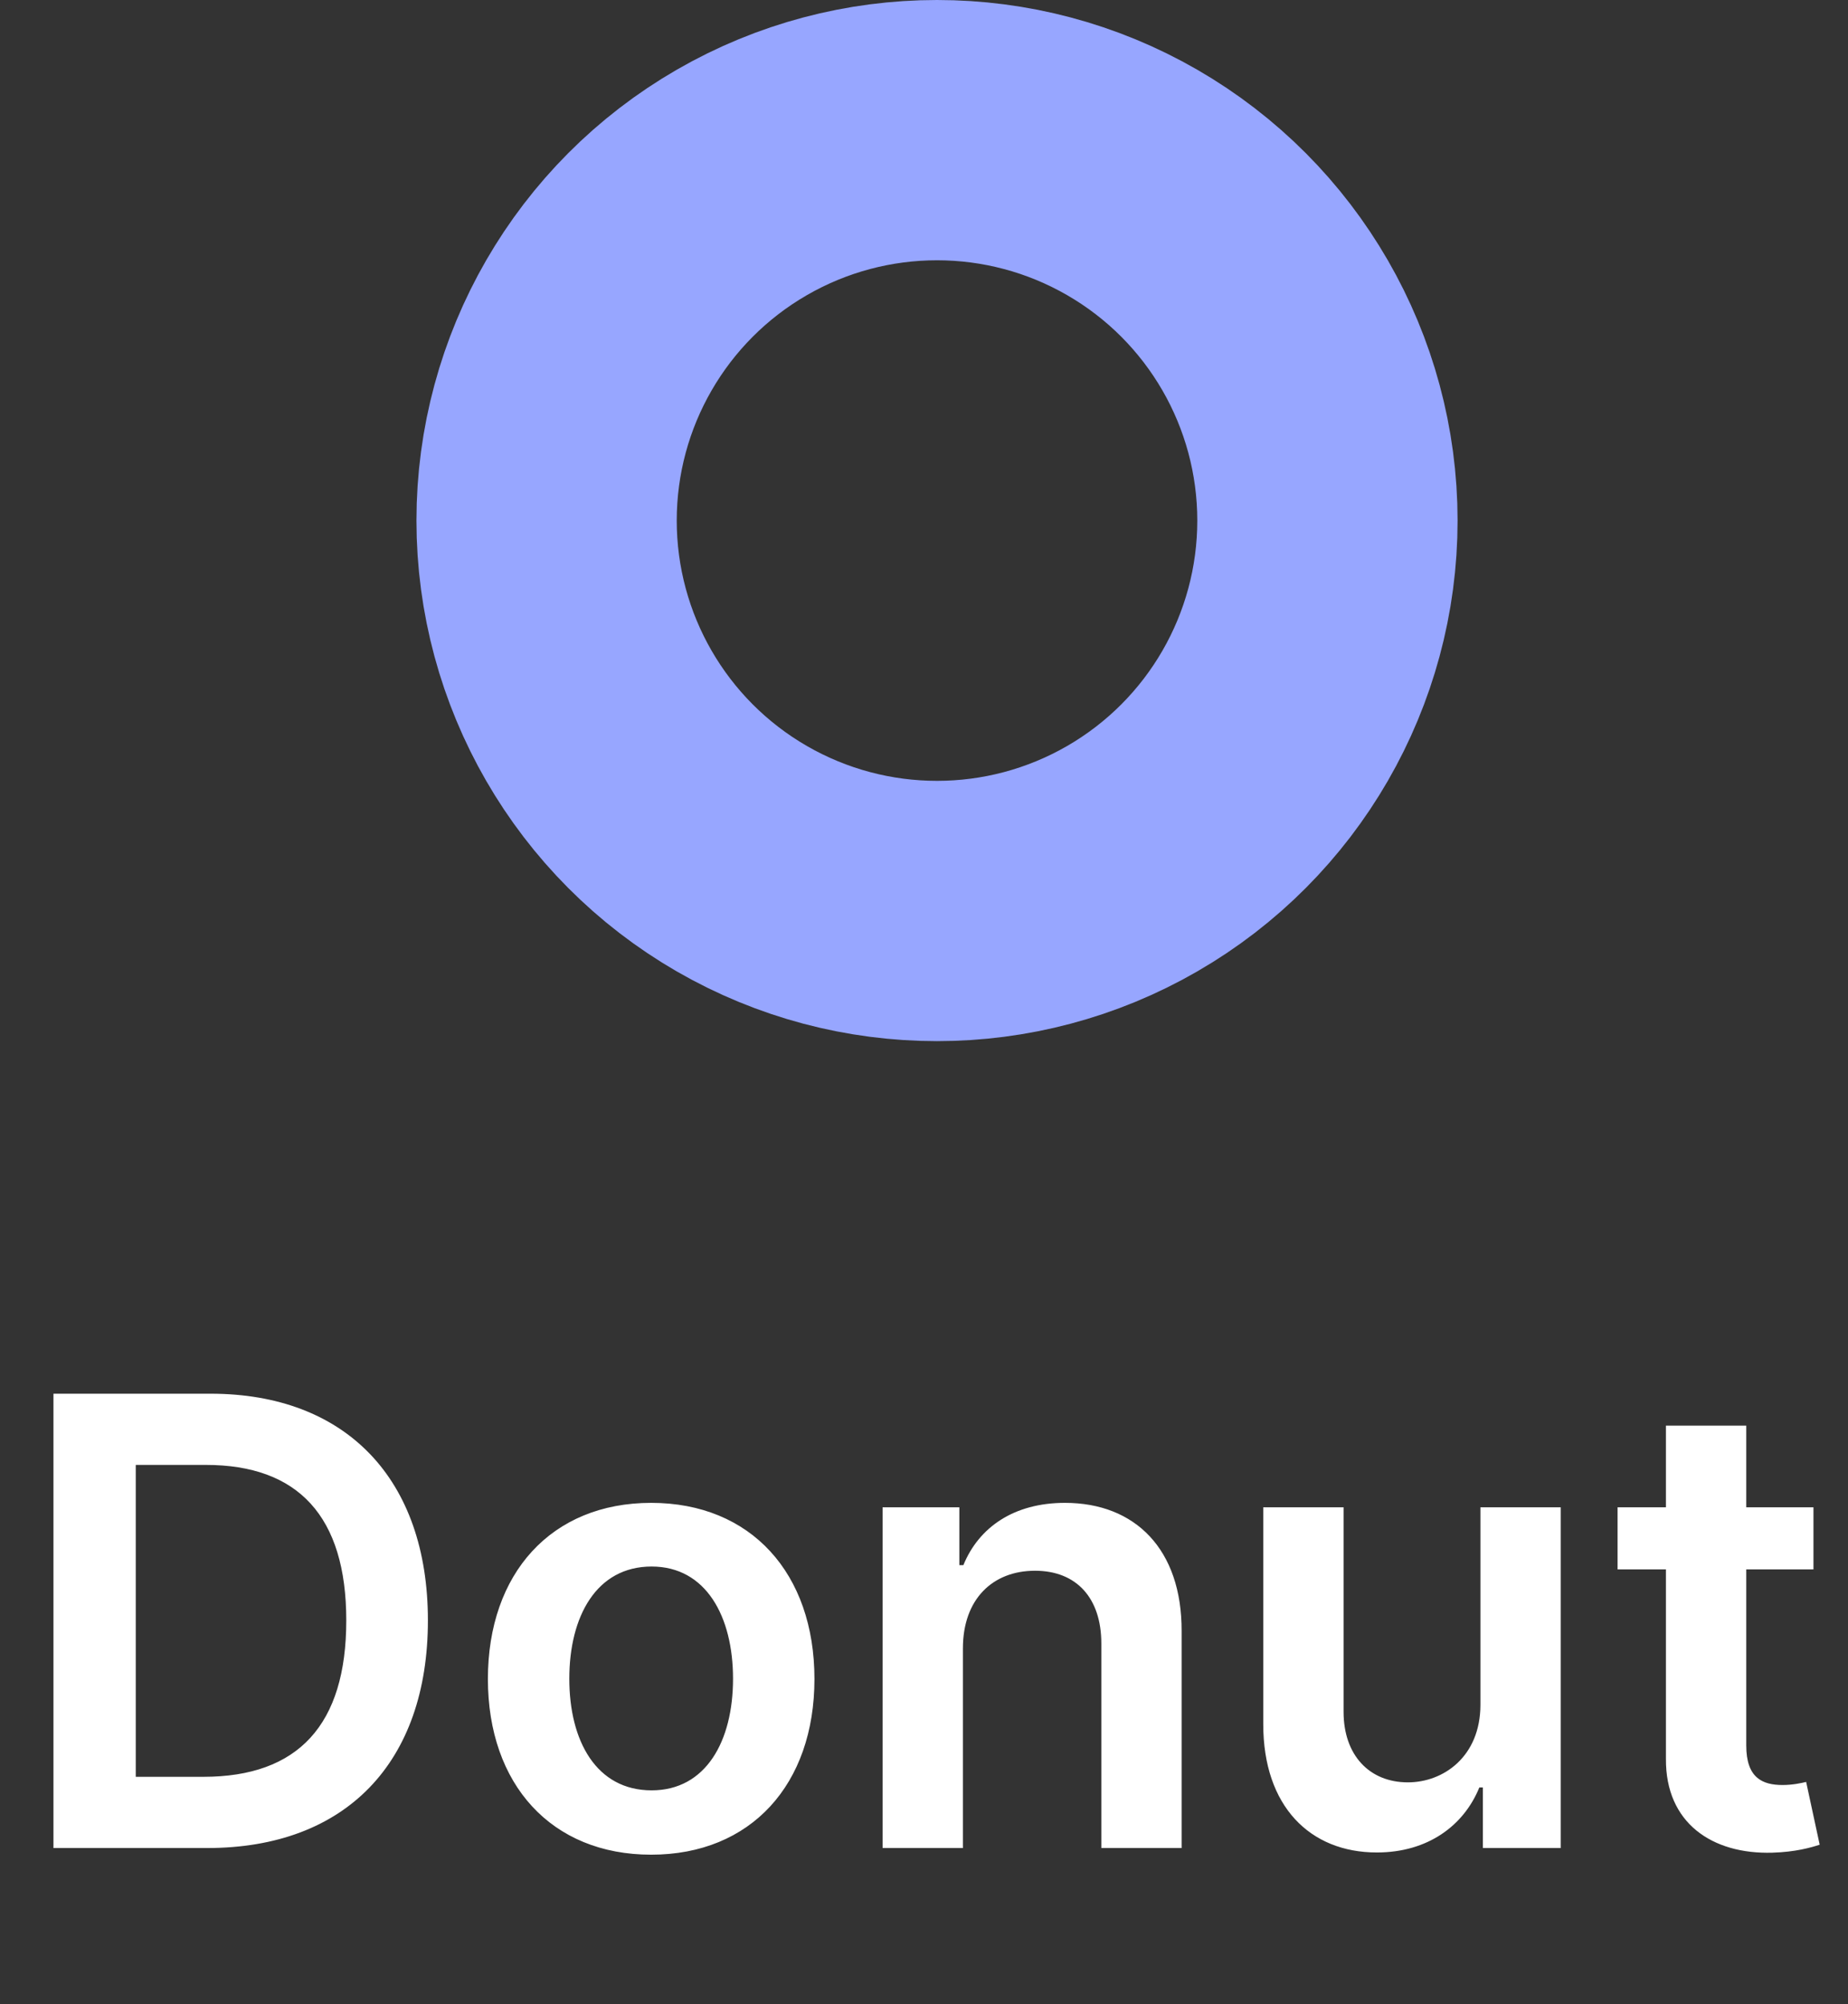 <svg width="71" height="77" viewBox="0 0 71 77" fill="none" xmlns="http://www.w3.org/2000/svg">
<rect x="0" y="0" width="71" height="77" fill="#333333" stroke="none"/>
<path d="M7.968 71C13.287 71 16.44 67.71 16.44 62.256C16.44 56.818 13.287 53.545 8.088 53.545H2.054V71H7.968ZM5.216 68.264V56.281H7.909C11.454 56.281 13.304 58.258 13.304 62.256C13.304 66.27 11.454 68.264 7.815 68.264H5.216ZM25.018 71.256C28.853 71.256 31.291 68.554 31.291 64.506C31.291 60.449 28.853 57.739 25.018 57.739C21.183 57.739 18.745 60.449 18.745 64.506C18.745 68.554 21.183 71.256 25.018 71.256ZM25.035 68.784C22.913 68.784 21.873 66.892 21.873 64.497C21.873 62.102 22.913 60.185 25.035 60.185C27.123 60.185 28.163 62.102 28.163 64.497C28.163 66.892 27.123 68.784 25.035 68.784ZM36.995 63.33C36.995 61.438 38.137 60.347 39.765 60.347C41.358 60.347 42.313 61.395 42.313 63.142V71H45.398V62.665C45.407 59.528 43.617 57.739 40.915 57.739C38.955 57.739 37.608 58.676 37.012 60.133H36.858V57.909H33.909V71H36.995V63.33ZM56.878 65.494C56.878 67.489 55.455 68.477 54.091 68.477C52.608 68.477 51.62 67.429 51.62 65.767V57.909H48.534V66.244C48.534 69.389 50.324 71.171 52.898 71.171C54.858 71.171 56.239 70.139 56.836 68.673H56.972V71H59.963V57.909H56.878V65.494ZM69.673 57.909H67.091V54.773H64.005V57.909H62.147V60.295H64.005V67.574C63.988 70.037 65.778 71.247 68.096 71.179C68.974 71.153 69.579 70.983 69.912 70.872L69.392 68.46C69.221 68.503 68.872 68.579 68.488 68.579C67.713 68.579 67.091 68.307 67.091 67.062V60.295H69.673V57.909Z" fill="white"/>
<circle cx="36" cy="20" r="15" stroke="#97A6FF" stroke-width="10"/>
</svg>

